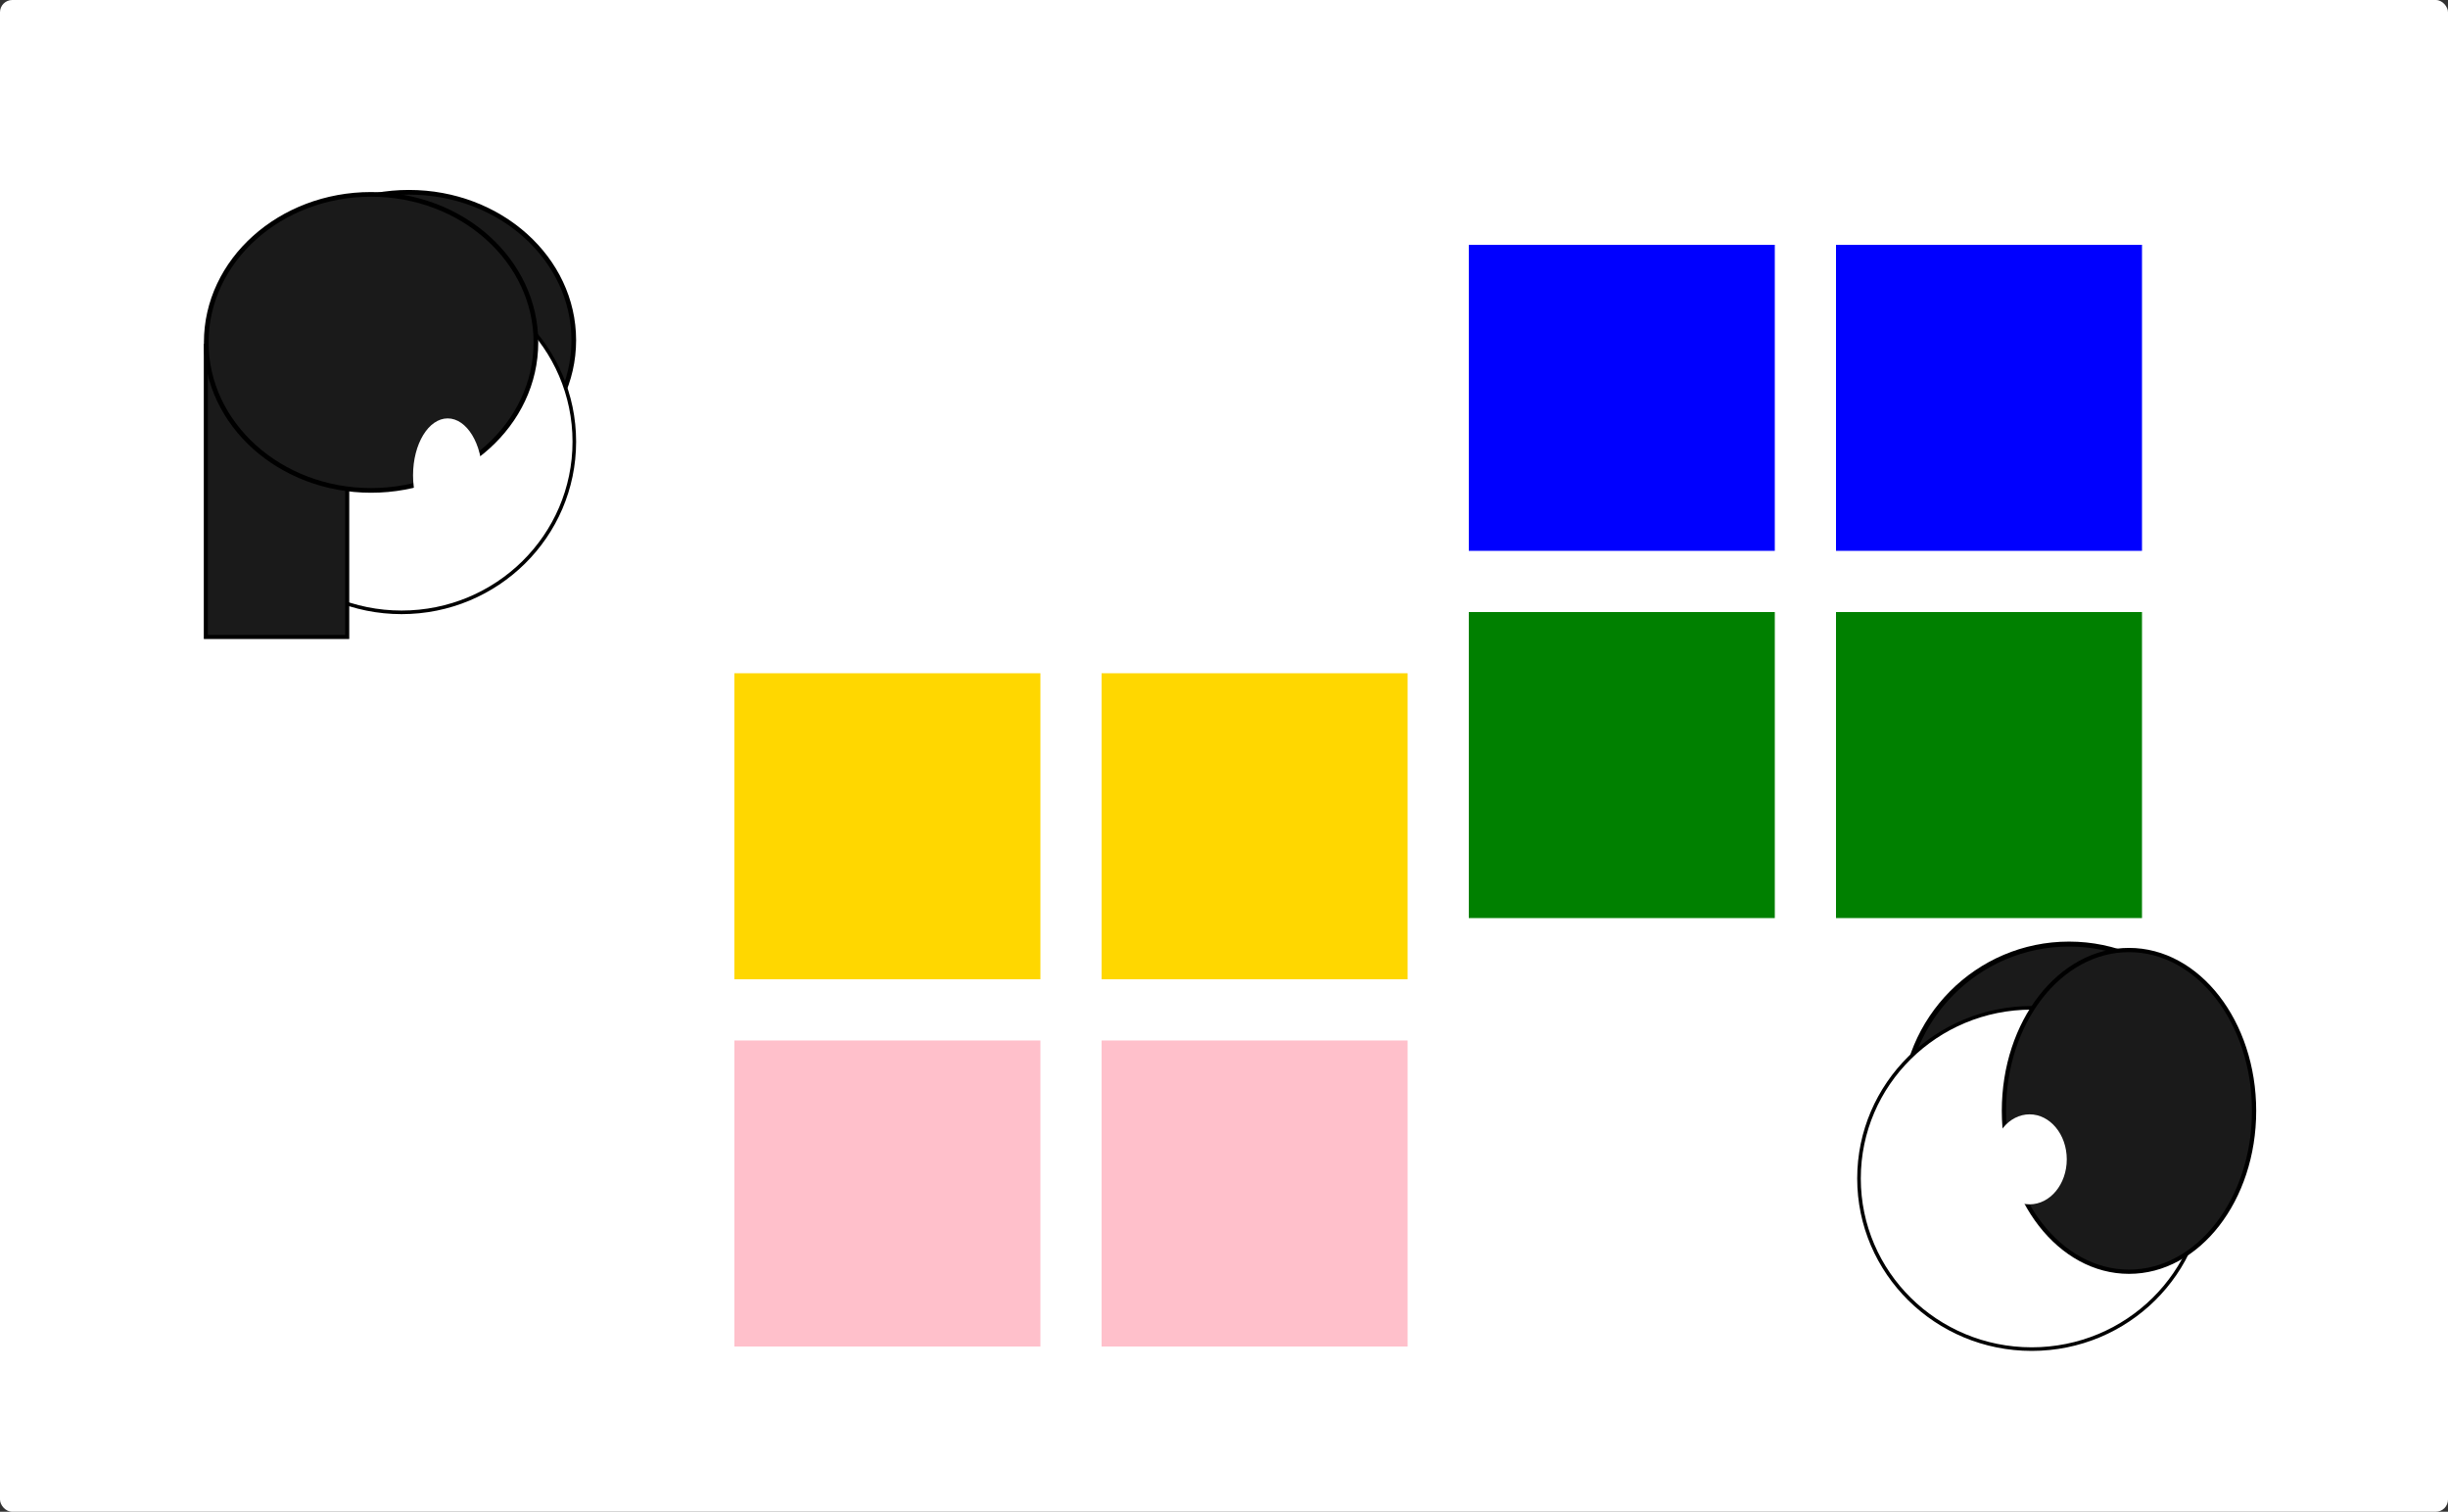  <svg width="400" height="247" xmlns="http://www.w3.org/2000/svg">
                   <rect width="100%" height="100%" fill="#333333" stroke="none"/>
                   <rect
            width="400"
            height="247"
            x="0"
            y="0"
            rx="2"
            ry="2"
            fill="white"
            border="grey"
          />
<!--       <polygon points="100,80 140,100 140,70" style="fill:white;stroke:#000000" />
    <ellipse rx="70" ry="50" cx="190" cy="80" style="fill:white;stroke:#000000"></ellipse> -->

<!--    Group 1 -->
               <rect width="50" height="50" x="120" y="110" rx="0" ry="0" fill="gold" border="grey">
            <animate attributeName="x" begin="0s" dur="8s" from="11" to="120" />
                 <animate attributeName="y" begin="0s" dur="8s" from="162" to="110" />
          </rect>
                <rect width="50" height="50" x="120" y="170" rx="0" ry="0" fill="pink" border="grey">
            <animate attributeName="x" begin="0s" dur="8s" from="162" to="120" />
                  <animate attributeName="y" begin="0s" dur="8s" from="62" to="170" />
          </rect>
                <rect width="50" height="50" x="180" y="110" rx="0" ry="0" fill="gold" border="grey">
            <animate attributeName="x" begin="0s" dur="8s" from="35" to="180" />
                  <animate attributeName="y" begin="0s" dur="8s" from="12" to="110" />
          </rect>
                <rect width="50" height="50" x="180" y="170" rx="0" ry="0" fill="pink" border="grey">
            <animate attributeName="x" begin="0s" dur="8s" from="15" to="180" />
                  <animate attributeName="y" begin="0s" dur="8s" from="362" to="170" />
          </rect>

   <!--    Group 2 -->
               <rect width="50" height="50" x="240" y="100" rx="0" ry="0" fill="green" border="grey">
            <animate attributeName="x" begin="0s" dur="8s" from="80" to="240" />
                 <animate attributeName="y" begin="0s" dur="8s" from="121" to="100" />
          </rect>
                <rect width="50" height="50" x="240" y="40" rx="0" ry="0" fill="blue" border="grey">
            <animate attributeName="x" begin="0s" dur="8s" from="80" to="240" />
                  <animate attributeName="y" begin="0s" dur="8s" from="12" to="40" />
          </rect>
                <rect width="50" height="50" x="300" y="100" rx="0" ry="0" fill="green" border="grey">
            <animate attributeName="x" begin="0s" dur="8s" from="280" to="300" />
                  <animate attributeName="y" begin="0s" dur="8s" from="312" to="100" />
          </rect>
                <rect width="50" height="50" x="300" y="40" rx="0" ry="0" fill="blue" border="grey">
            <animate attributeName="x" begin="0s" dur="8s" from="180" to="300" />
                  <animate attributeName="y" begin="0s" dur="8s" from="285" to="40" />
          </rect>
   
<!--    Left Face -->
    <g
     id="layer1"
     transform="translate(-70,0)">
    <ellipse
       style="fill:#1a1a1a;stroke:#000000;stroke-width:0.764;stroke-linecap:square"
       id="ellipse1695"
       cx="136.821"
       cy="55.599"
       rx="26.933"
       ry="24.183" />
    <ellipse
       style="fill:#ffffff;stroke:#000000;stroke-width:0.587;stroke-linecap:square"
       id="ellipse4110"
       cx="135.618"
       cy="72.166"
       rx="28.225"
       ry="27.881" />
    <rect
       style="fill:#1a1a1a;stroke:#000000;stroke-width:0.662;stroke-linecap:square"
       id="rect4112"
       width="23.102"
       height="47.578"
       x="103.632"
       y="56.495" />
    <ellipse
       style="fill:#1a1a1a;stroke:#000000;stroke-width:0.764;stroke-linecap:square"
       id="ellipse1613"
       cx="130.634"
       cy="55.942"
       rx="26.933"
       ry="24.183" />
    <ellipse
       style="fill:#ffffff;stroke:none;stroke-width:0.45;stroke-linecap:square"
       id="ellipse4944"
       cx="143.15"
       cy="77.657"
       rx="5.658"
       ry="9.296" />
  </g>
   
<!--   Right face -->
   <g
     id="layer1"
     transform="translate(180,-20)">
    <ellipse
       style="fill:#1a1a1a;stroke:#000000;stroke-width:0.814;stroke-linecap:square"
       id="ellipse1972"
       cx="-158.079"
       cy="201.502"
       rx="27.08"
       ry="27.252"
       transform="scale(-1,1)" />
    <ellipse
       style="fill:#ffffff;stroke:#000000;stroke-width:0.587;stroke-linecap:square"
       id="ellipse4138"
       cx="-151.983"
       cy="212.545"
       rx="28.225"
       ry="27.881"
       transform="scale(-1,1)" />
    <ellipse
       style="fill:#1a1a1a;stroke:#000000;stroke-width:0.694;stroke-linecap:square"
       id="ellipse1810"
       cx="-167.876"
       cy="201.502"
       rx="20.437"
       ry="26.281"
       transform="scale(-1,1)" />
    <ellipse
       style="fill:#ffffff;stroke:none;stroke-width:0.661;stroke-linecap:square"
       id="path4490"
       cx="-151.631"
       cy="209.421"
       rx="6.077"
       ry="7.353"
       transform="scale(-1,1)" />
  </g>
        </svg>